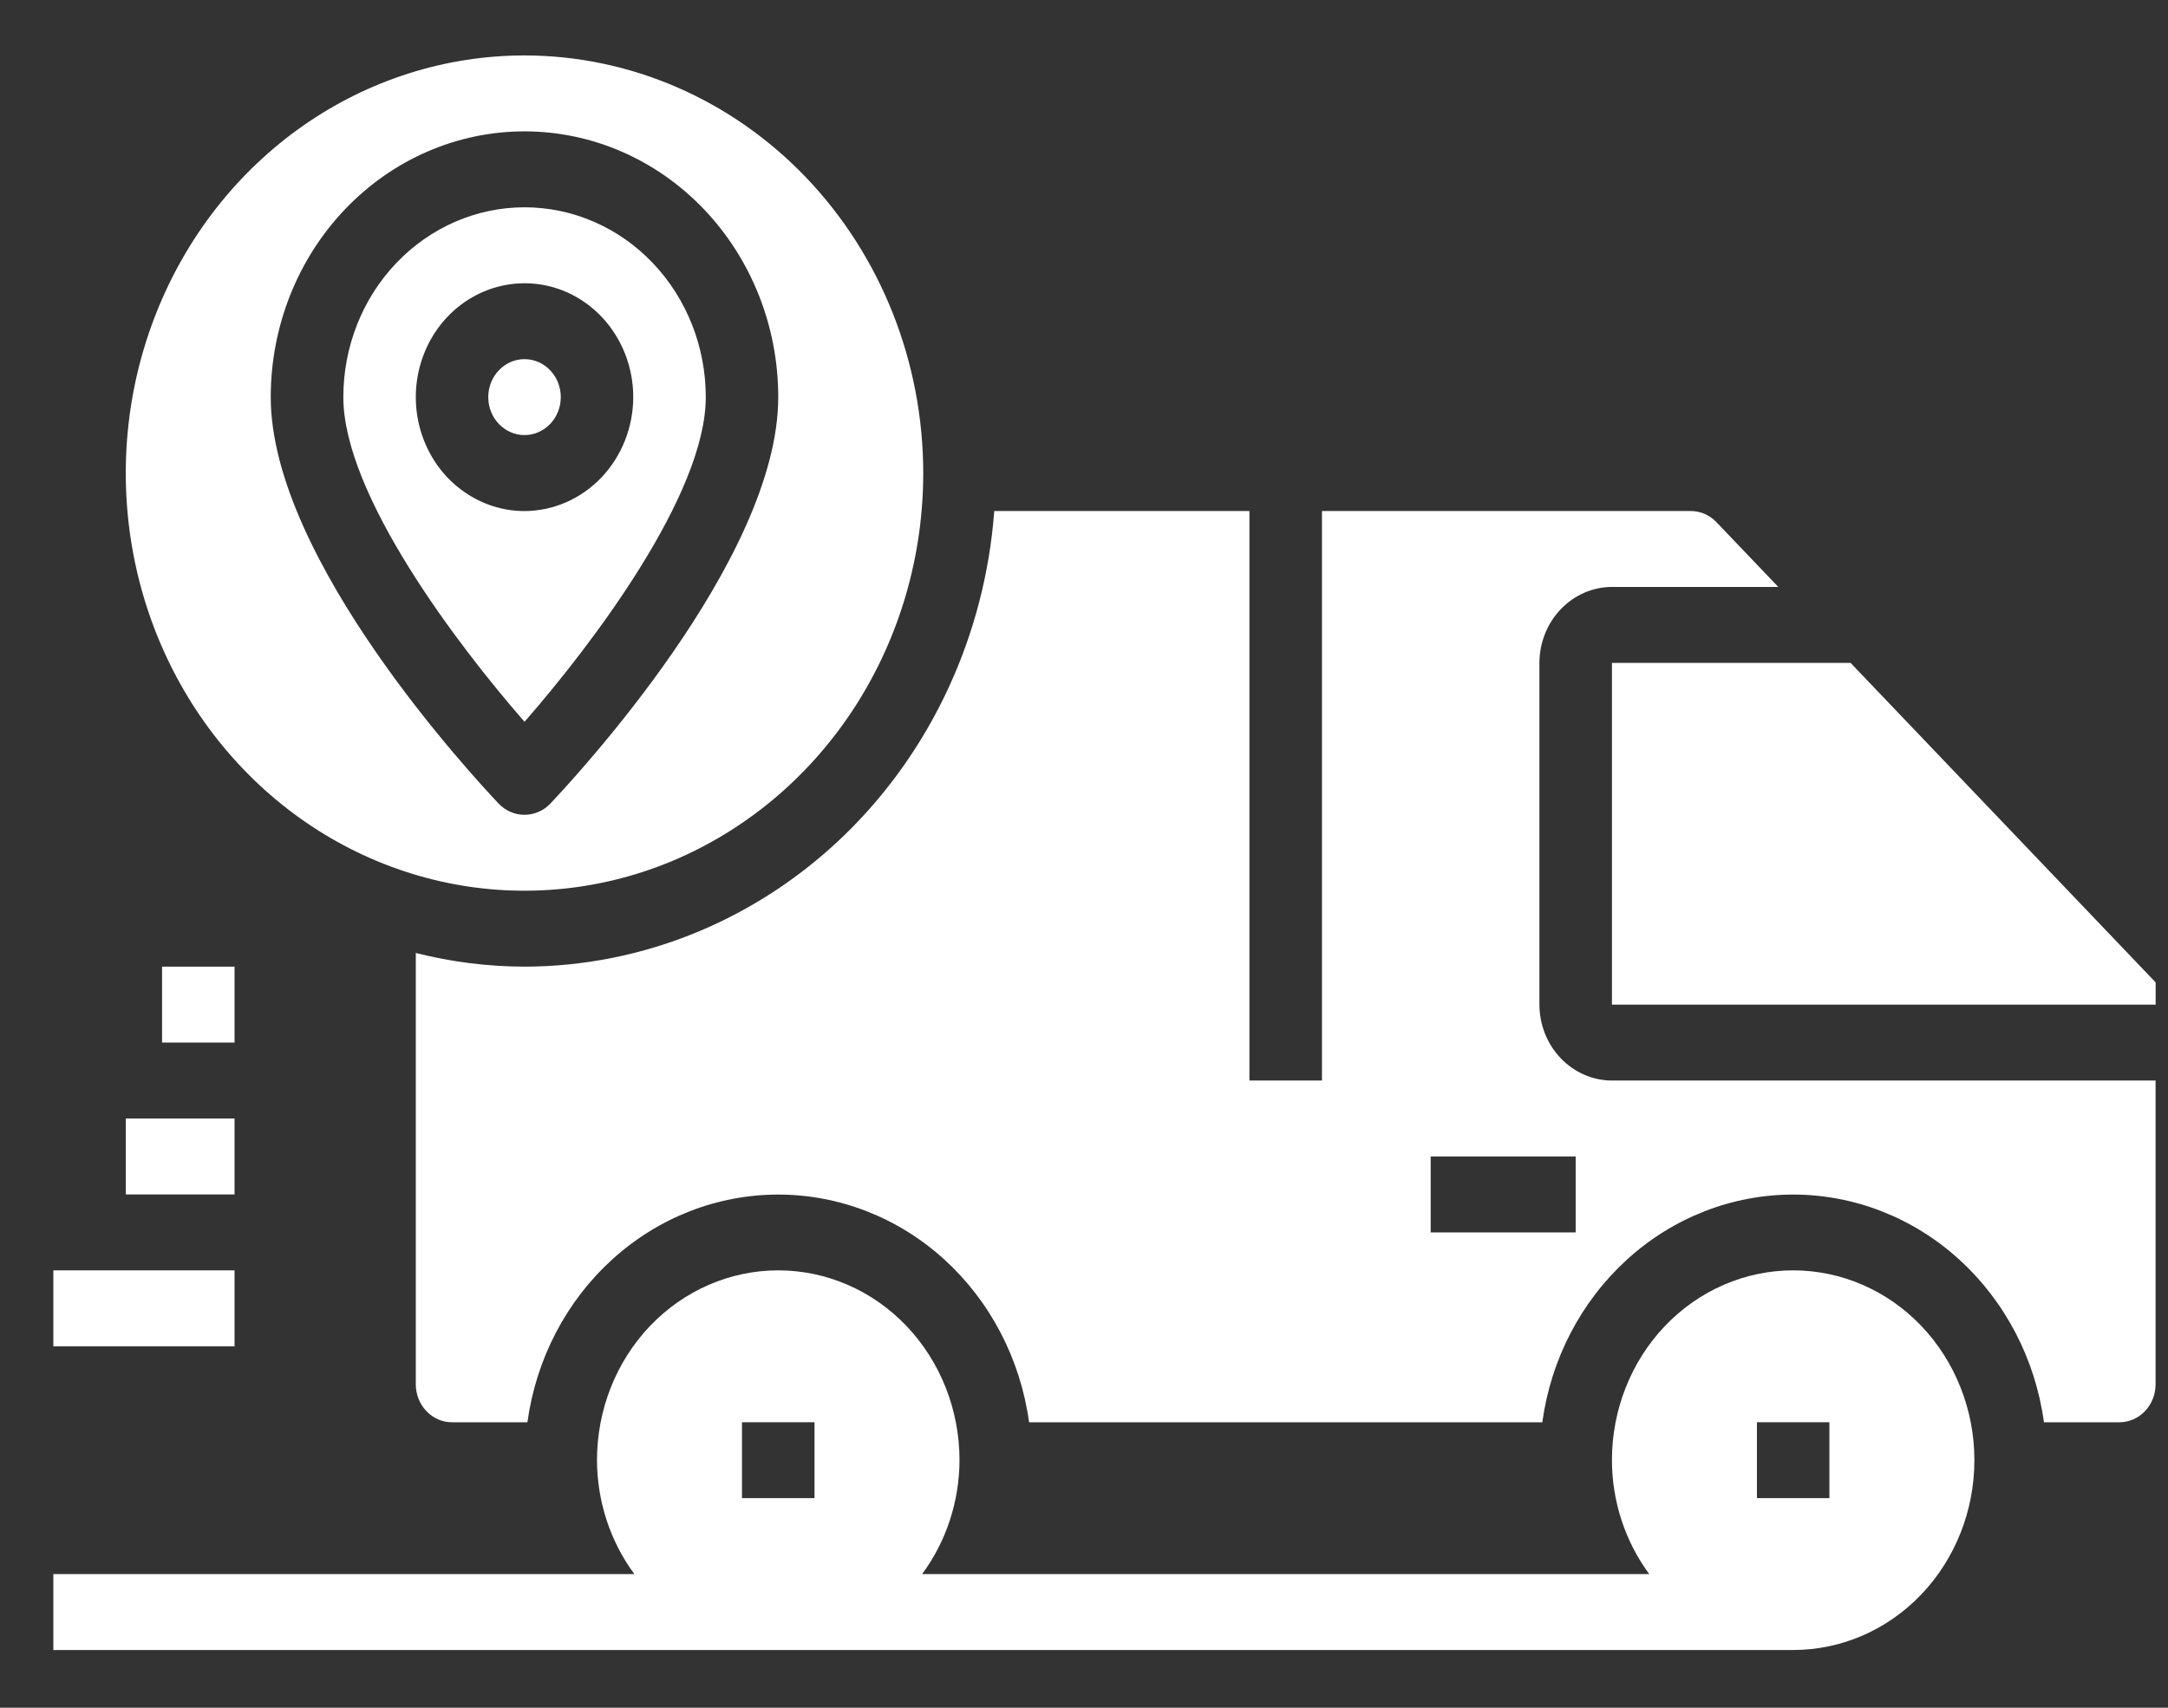 <svg width="33" height="26" viewBox="0 0 33 26" fill="none" xmlns="http://www.w3.org/2000/svg">
<rect x="0" y="0" width="33" height="26" fill="#333333" stroke="none"/>
<path d="M3.57 19.341H0.812V20.497H3.57V19.341Z" fill="white"/>
<path d="M3.57 17.029H1.915V18.185H3.57V17.029Z" fill="white"/>
<path d="M3.57 14.717H2.467V15.873H3.57V14.717Z" fill="white"/>
<path d="M7.984 3.156C7.253 3.156 6.551 3.461 6.034 4.003C5.516 4.545 5.226 5.28 5.226 6.046C5.226 7.532 6.964 9.821 7.984 10.989C9.005 9.821 10.743 7.532 10.743 6.046C10.743 5.28 10.452 4.545 9.935 4.003C9.418 3.461 8.716 3.156 7.984 3.156ZM7.984 7.781C7.657 7.781 7.337 7.679 7.065 7.488C6.792 7.298 6.58 7.027 6.455 6.71C6.33 6.393 6.297 6.045 6.361 5.708C6.425 5.372 6.582 5.063 6.814 4.82C7.045 4.578 7.34 4.413 7.661 4.346C7.982 4.279 8.315 4.313 8.618 4.444C8.92 4.576 9.179 4.798 9.36 5.083C9.542 5.368 9.639 5.704 9.639 6.046C9.638 6.506 9.463 6.946 9.153 7.271C8.843 7.596 8.423 7.779 7.984 7.781Z" fill="white"/>
<path d="M7.984 6.624C8.289 6.624 8.536 6.365 8.536 6.046C8.536 5.727 8.289 5.468 7.984 5.468C7.679 5.468 7.432 5.727 7.432 6.046C7.432 6.365 7.679 6.624 7.984 6.624Z" fill="white"/>
<path d="M27.294 19.341C26.563 19.341 25.861 19.645 25.344 20.187C24.826 20.729 24.536 21.465 24.536 22.231C24.537 22.859 24.737 23.469 25.104 23.965H14.036C14.403 23.469 14.603 22.859 14.605 22.231C14.605 21.465 14.314 20.729 13.797 20.187C13.279 19.645 12.578 19.341 11.846 19.341C11.114 19.341 10.413 19.645 9.895 20.187C9.378 20.729 9.087 21.465 9.087 22.231C9.089 22.859 9.289 23.469 9.656 23.965H0.812V25.121H27.294C28.026 25.121 28.728 24.817 29.245 24.275C29.762 23.733 30.053 22.998 30.053 22.231C30.053 21.465 29.762 20.729 29.245 20.187C28.728 19.645 28.026 19.341 27.294 19.341ZM12.398 22.809H11.294V21.653H12.398V22.809ZM27.846 22.809H26.743V21.653H27.846V22.809Z" fill="white"/>
<path d="M28.169 10.093H24.536V15.295H32.812V14.957L28.169 10.093Z" fill="white"/>
<path d="M24.535 16.451C24.243 16.45 23.963 16.328 23.756 16.111C23.549 15.895 23.433 15.601 23.432 15.295V10.092C23.433 9.786 23.549 9.493 23.756 9.276C23.963 9.059 24.243 8.937 24.535 8.936H27.068L26.125 7.948C26.073 7.894 26.012 7.852 25.945 7.823C25.878 7.794 25.805 7.78 25.733 7.78H20.122V16.451H19.018V7.78H15.134C14.993 9.667 14.179 11.428 12.854 12.714C11.528 13.999 9.79 14.714 7.984 14.717C7.426 14.716 6.871 14.646 6.329 14.509V21.075C6.329 21.229 6.387 21.376 6.49 21.484C6.594 21.593 6.734 21.654 6.88 21.654H8.028C8.16 20.691 8.618 19.811 9.32 19.174C10.021 18.537 10.918 18.187 11.846 18.187C12.774 18.187 13.671 18.537 14.372 19.174C15.073 19.811 15.532 20.691 15.664 21.654H23.476C23.608 20.691 24.067 19.811 24.768 19.174C25.469 18.537 26.366 18.187 27.294 18.187C28.222 18.187 29.119 18.537 29.82 19.174C30.521 19.811 30.98 20.691 31.112 21.654H32.26C32.406 21.654 32.546 21.593 32.65 21.484C32.753 21.376 32.811 21.229 32.811 21.075V16.451H24.535ZM23.984 18.763H21.777V17.607H23.984V18.763Z" fill="white"/>
<path d="M7.984 0.844C6.783 0.844 5.61 1.217 4.612 1.915C3.614 2.614 2.836 3.607 2.377 4.769C1.917 5.931 1.797 7.209 2.031 8.443C2.265 9.676 2.843 10.809 3.692 11.698C4.541 12.588 5.622 13.193 6.8 13.439C7.977 13.684 9.197 13.558 10.306 13.077C11.415 12.595 12.363 11.78 13.03 10.735C13.697 9.689 14.053 8.46 14.053 7.202C14.052 5.516 13.412 3.9 12.274 2.707C11.136 1.515 9.593 0.845 7.984 0.844ZM8.375 12.237C8.271 12.345 8.13 12.405 7.984 12.405C7.837 12.405 7.696 12.345 7.592 12.237C7.239 11.861 4.121 8.526 4.121 6.046C4.121 4.973 4.528 3.944 5.253 3.185C5.977 2.426 6.959 2 7.984 2C9.008 2 9.99 2.426 10.714 3.185C11.439 3.944 11.846 4.973 11.846 6.046C11.846 8.526 8.728 11.861 8.375 12.237Z" fill="white"/>
</svg>
